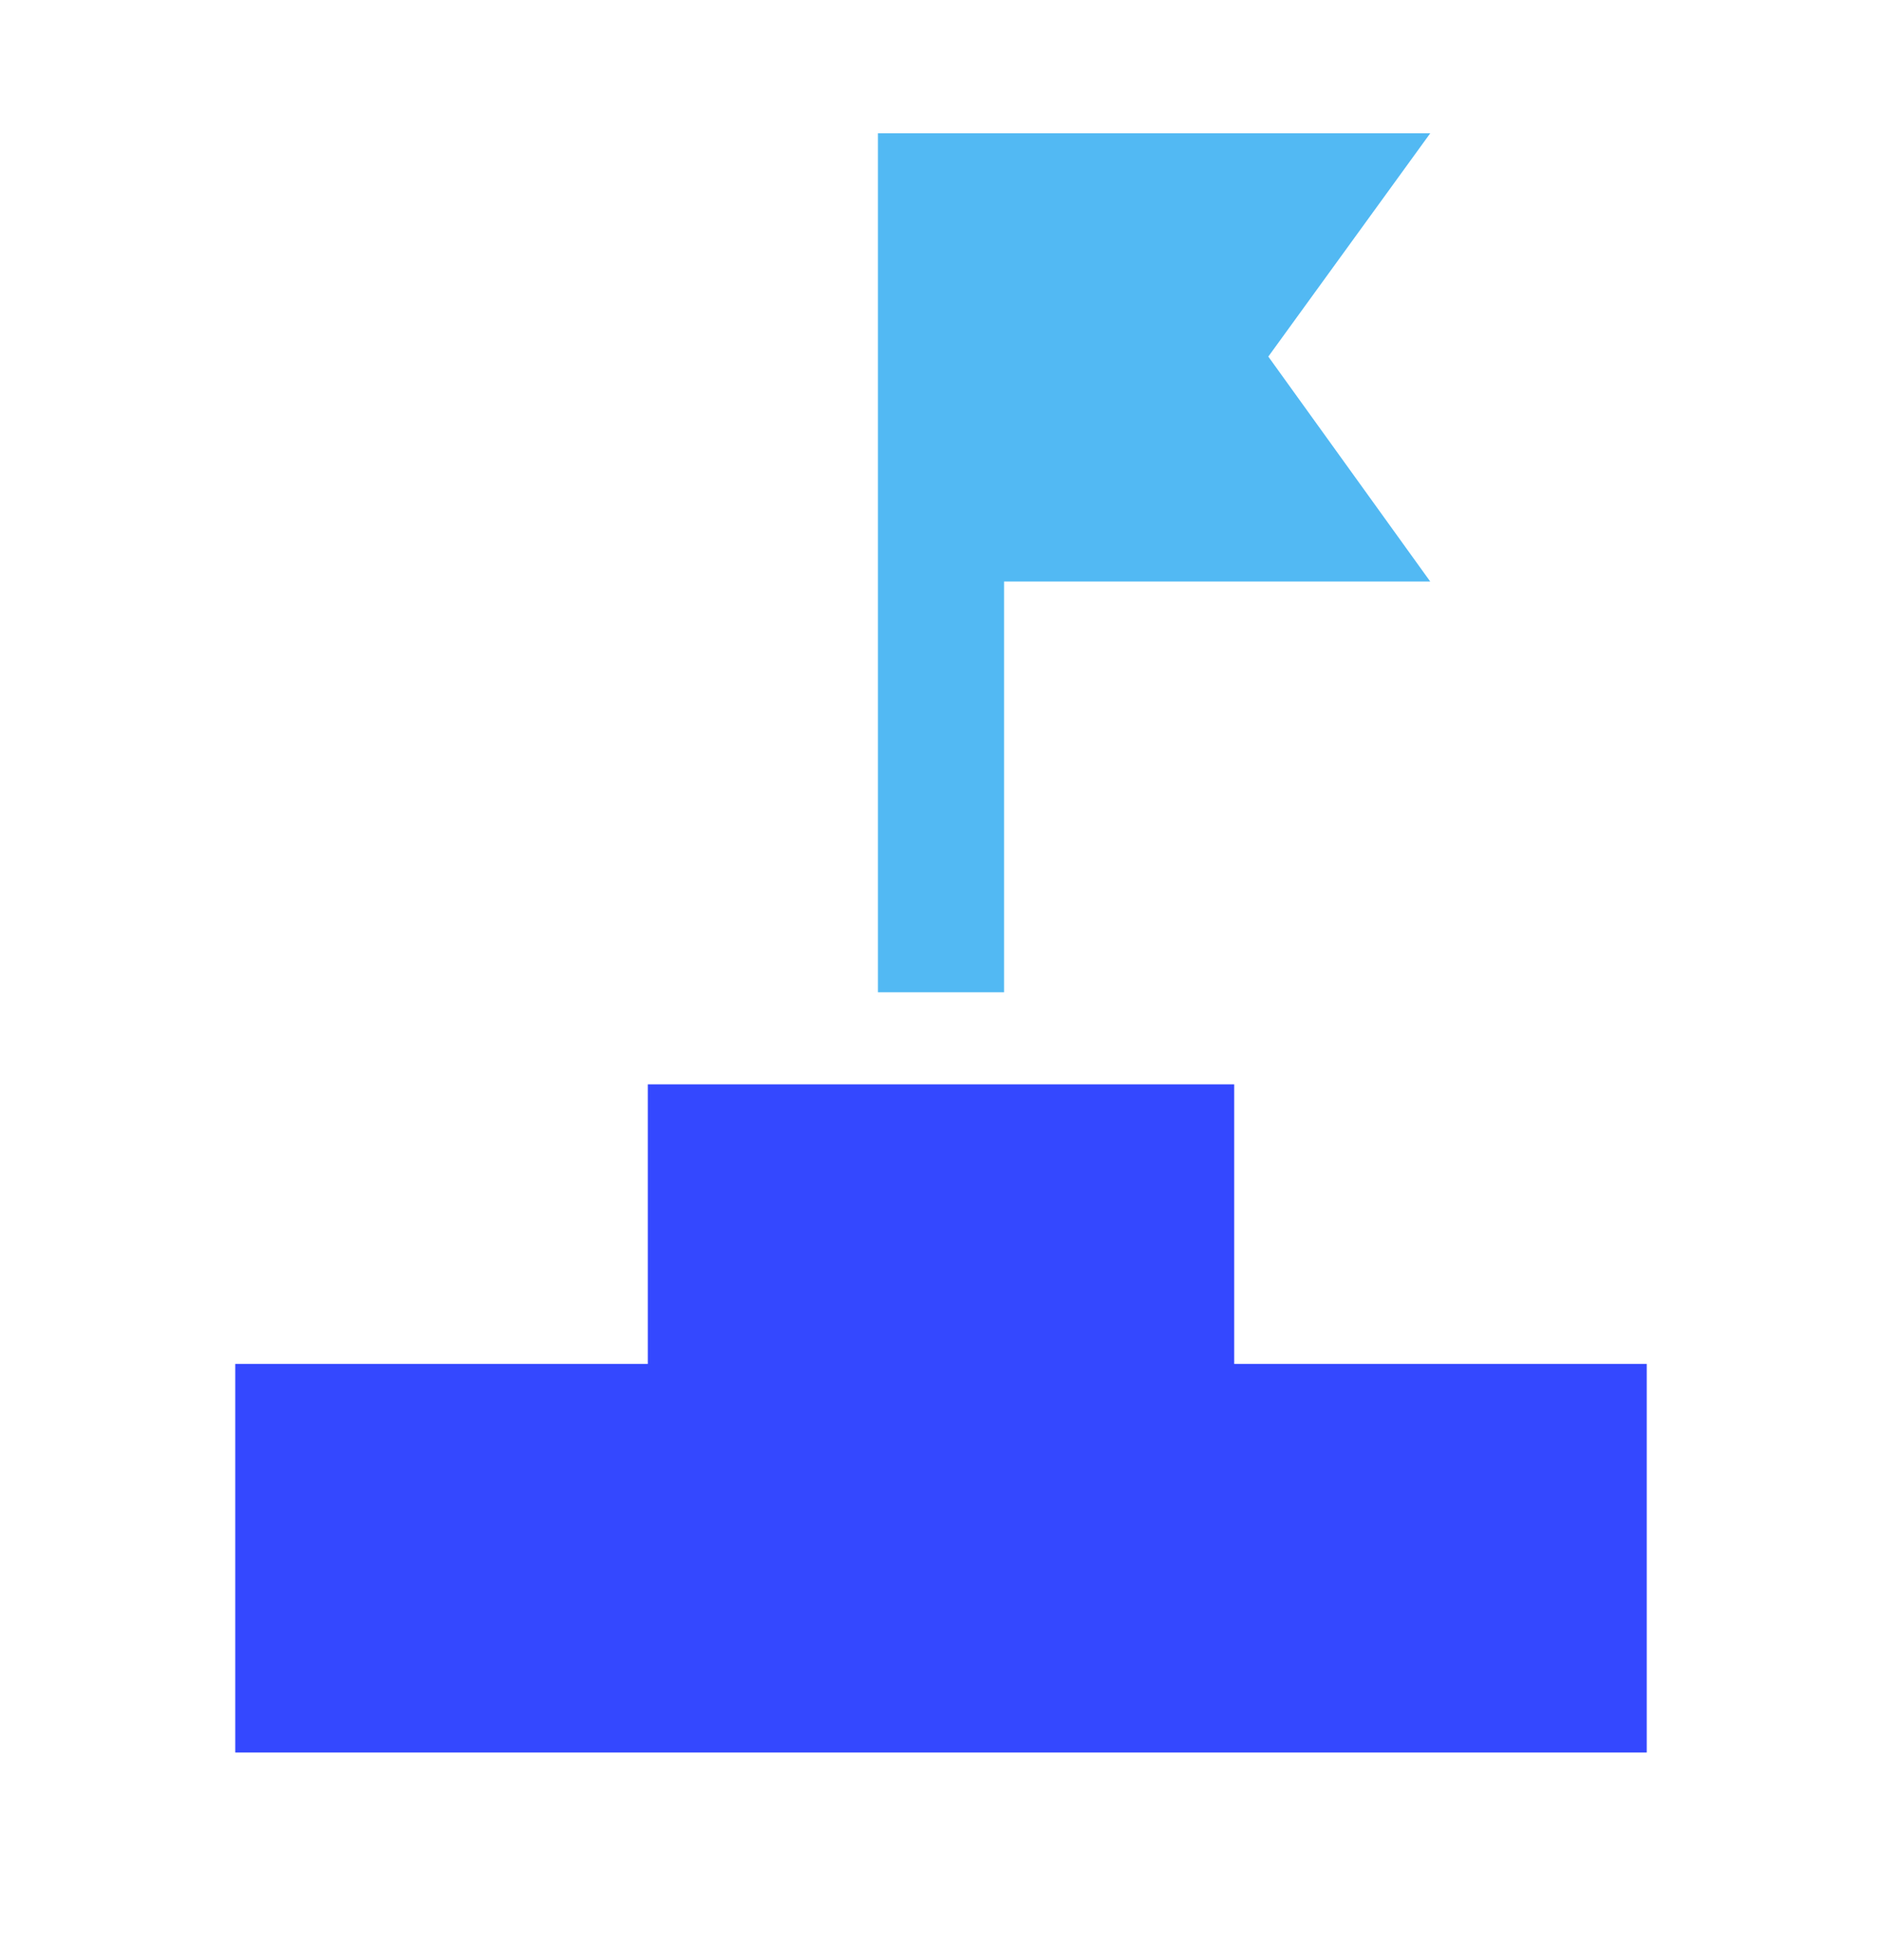 <svg width="24" height="25" viewBox="0 0 24 25" fill="none" xmlns="http://www.w3.org/2000/svg">
<path d="M18.239 1.7H11.196V12.656H12.804V7.417H18.239L16.174 4.548L18.239 1.7Z" fill="#52B9F3"/>
<path d="M15.739 17.396V13.83H8.261V17.396H3V22.352H21V17.396H15.739Z" fill="#3448FF"/>
</svg>

